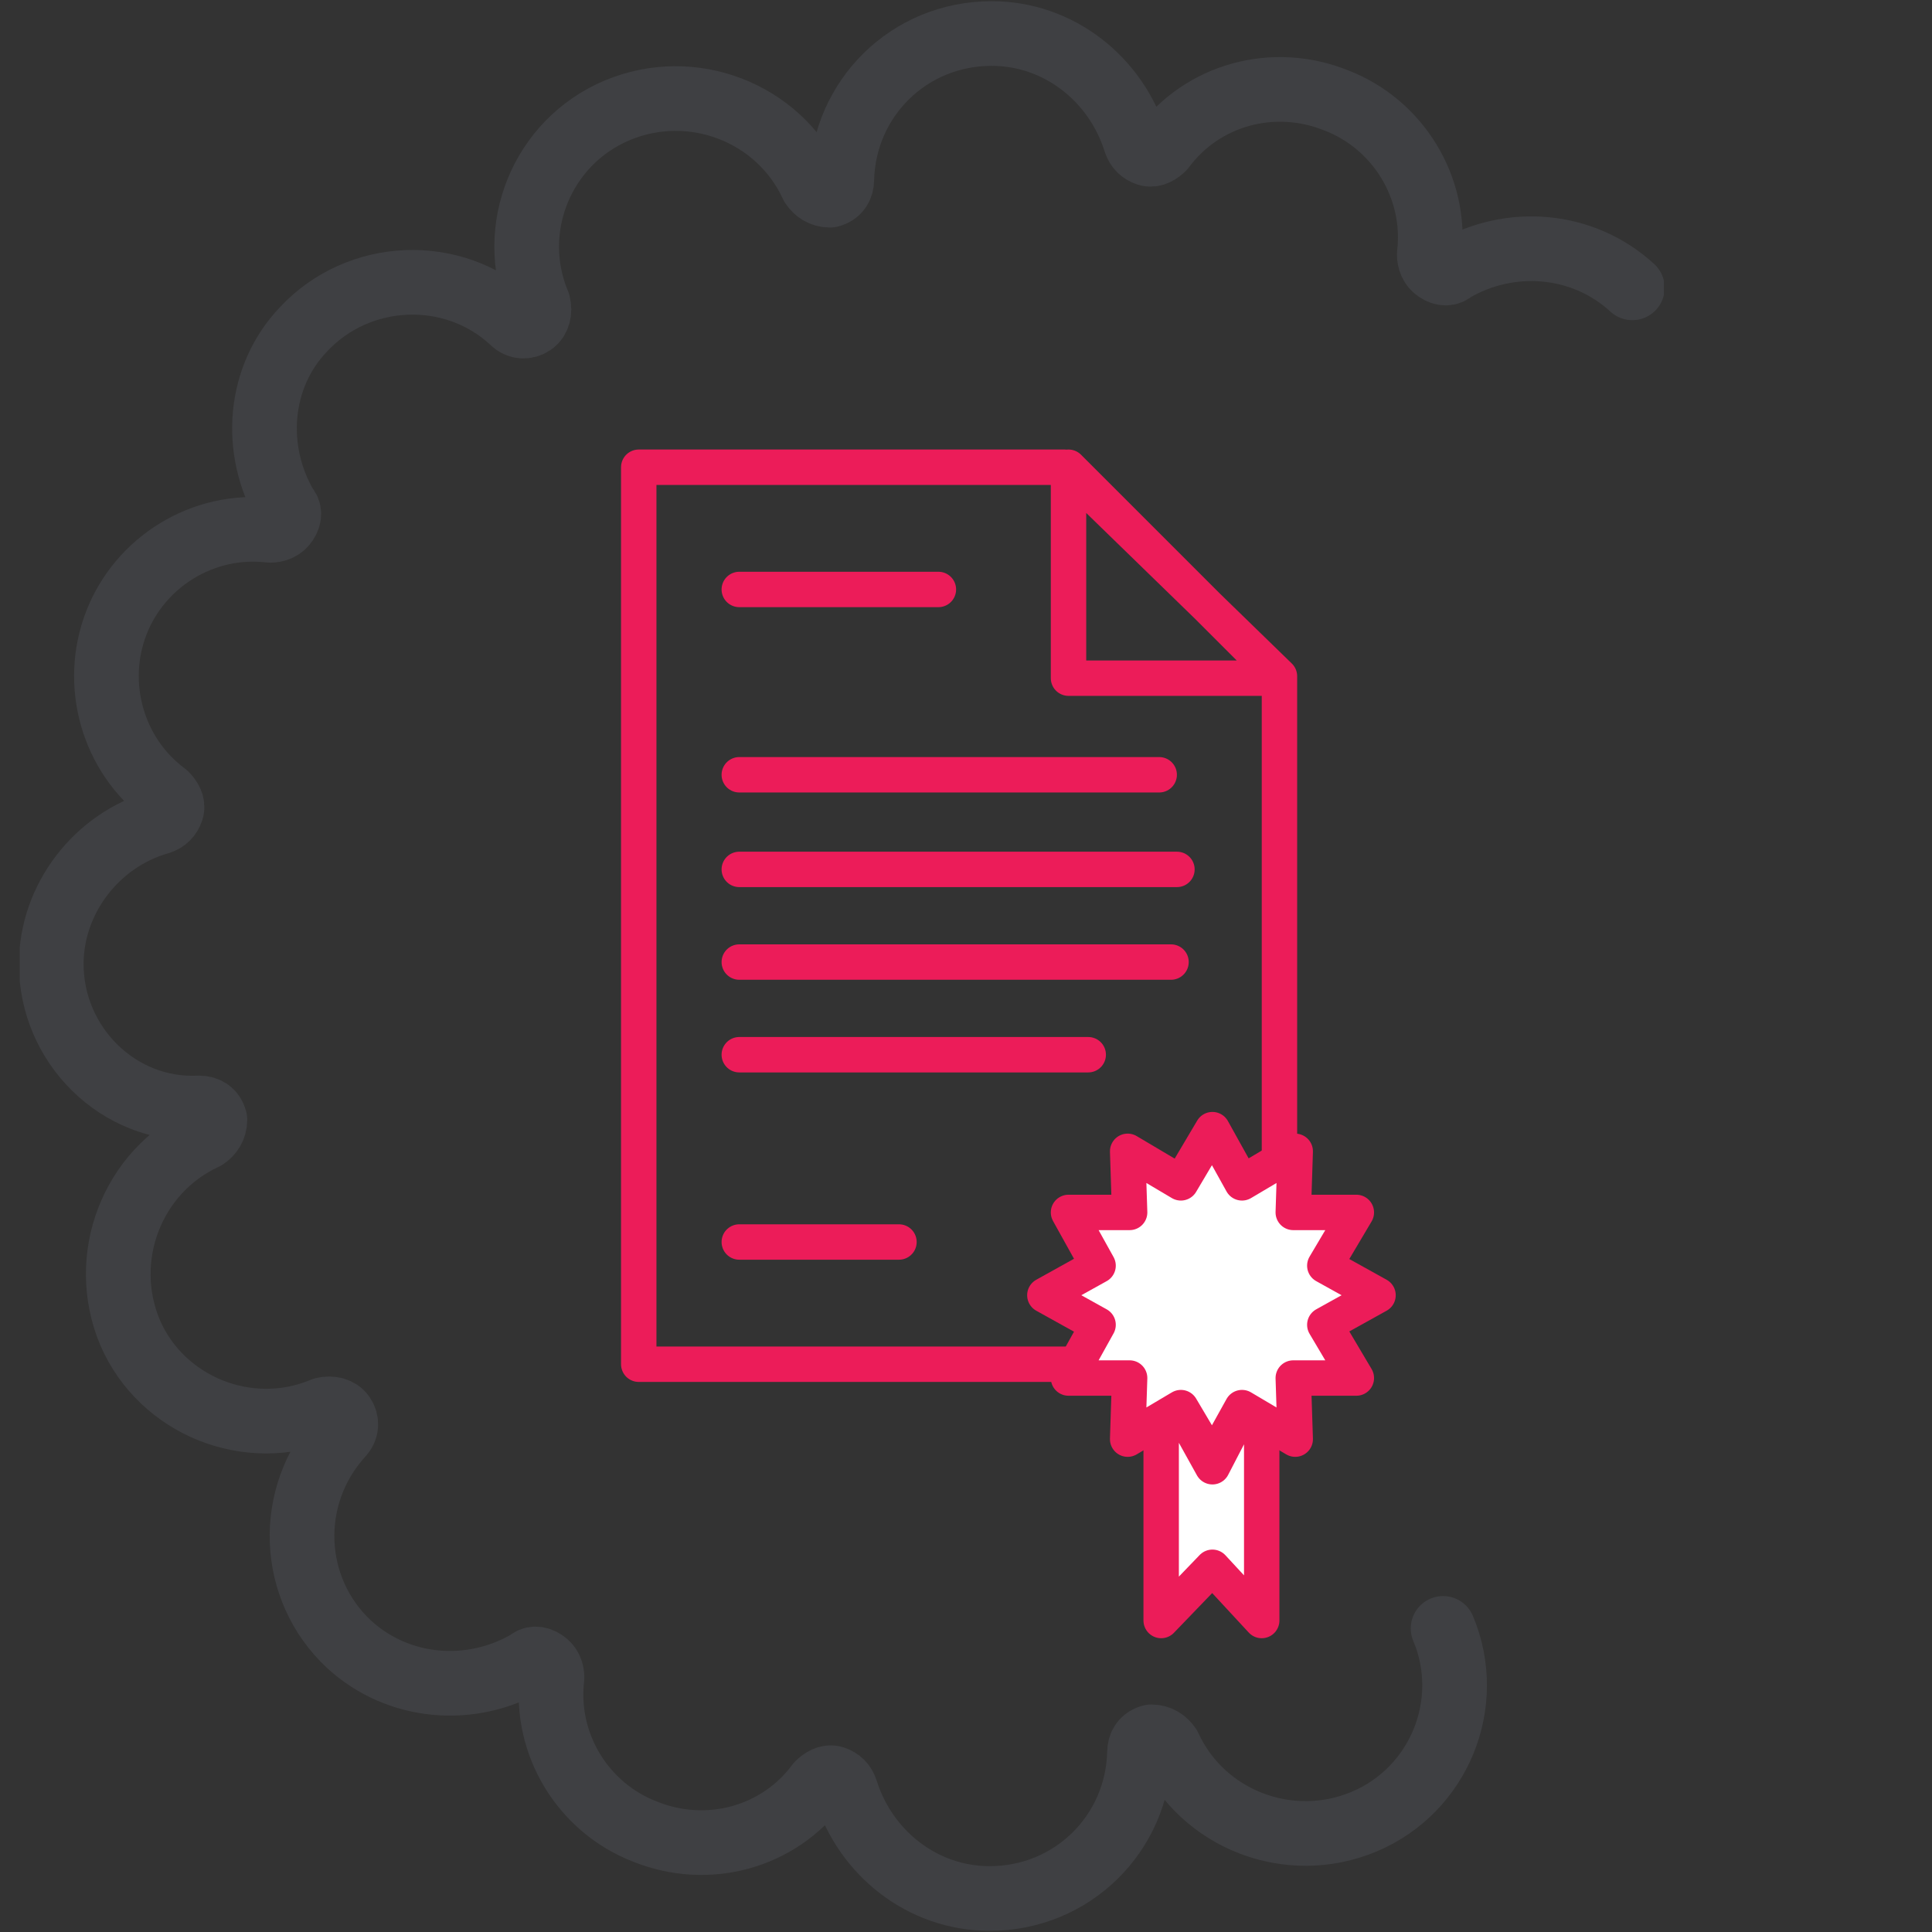 <svg version="1.1" id="Layer_1" xmlns="http://www.w3.org/2000/svg" xmlns:xlink="http://www.w3.org/1999/xlink" x="0" y="0" viewBox="0 0 98 98" xml:space="preserve"><rect x="0" y="0" width="98" height="98" fill="#333333" stroke="none"/><style>.st1{fill:none;stroke:#ec1c59;stroke-width:1.796;stroke-linecap:round;stroke-linejoin:round;stroke-miterlimit:10}.st2{fill:#fff}</style><g id="XMLID_59_"><defs><path id="XMLID_60_" d="M1-.2h83.4V98H1z"/></defs><clipPath id="XMLID_3_"><use xlink:href="#XMLID_60_" overflow="visible"/></clipPath><path id="XMLID_61_" d="M73.2 82.6c1.6 3.8-.2 8.2-4 9.8-3.8 1.6-8.2-.1-9.9-3.8-.2-.3-.5-.5-.9-.5-.4.1-.6.4-.6.8-.1 4.1-3.4 7.4-7.6 7.4-3.4 0-6.3-2.3-7.3-5.5-.1-.3-.3-.5-.6-.6s-.6.1-.8.3c-2 2.7-5.6 3.7-8.8 2.4-3.1-1.2-5.1-4.4-4.7-7.8 0-.3-.1-.6-.4-.8-.3-.2-.6-.2-.8 0-2.9 1.7-6.6 1.4-9.1-.9-3-2.8-3.2-7.5-.4-10.6.3-.3.3-.7.1-1-.2-.3-.6-.4-1-.3-3.8 1.6-8.2-.2-9.8-3.9-1.6-3.8.1-8.2 3.8-9.9.3-.2.5-.5.5-.9-.1-.4-.4-.6-.8-.6-4.1.2-7.5-3.2-7.5-7.3 0-3.3 2.3-6.3 5.5-7.2.3-.1.5-.3.6-.6.1-.3-.1-.6-.3-.8-2.7-2-3.7-5.6-2.5-8.7 1.2-3.1 4.4-5.1 7.8-4.7.3 0 .6-.1.8-.4s.2-.6 0-.8c-1.7-2.9-1.4-6.6.9-9 2.8-3 7.6-3.2 10.6-.4.3.3.7.3 1 .1.3-.2.4-.6.3-1-1.6-3.8.2-8.2 4-9.8 3.8-1.6 8.2.1 9.9 3.8.2.3.5.5.9.5.4-.1.6-.4.6-.8.1-4.1 3.4-7.4 7.6-7.4 3.4 0 6.3 2.3 7.3 5.5.1.3.3.5.6.6.3.1.6-.1.8-.3 2-2.7 5.6-3.7 8.8-2.4 3.1 1.2 5.1 4.4 4.7 7.8 0 .3.1.6.4.8.3.2.6.2.8 0 2.9-1.7 6.6-1.4 9.1.9" clip-path="url(#XMLID_3_)" fill="none" stroke="#3f4043" stroke-width="3.28" stroke-linecap="round" stroke-linejoin="round"/></g><path id="XMLID_50_" class="st1" d="M37.5 39.3h21.3m-21.3 4.8h22.2m-22.2 4.7h21.9m-21.9 4.7h17.7M37.5 63h8.1m-8.1-33.1h10.1m17.3 4.5H54.2V23.7l10.7 10.7zm0-.1v34.9H32.4V23.7H54l10.9 10.6z"/><path id="XMLID_49_" class="st2" d="M62.9 71.7l-1.4 2.7-1.5-2.7-1.1.6v9.9l2.6-2.7 2.5 2.7v-9.9z"/><path id="XMLID_48_" class="st1" d="M62.9 71.7l-1.4 2.7-1.5-2.7-1.1.6v9.9l2.6-2.7 2.5 2.7v-9.9z"/><path id="XMLID_47_" class="st2" d="M61.5 57.3L63 60l2.7-1.6-.1 3.1h3.2l-1.6 2.7 2.7 1.5-2.7 1.5 1.6 2.7h-3.2l.1 3.1-2.7-1.6-1.5 2.7-1.6-2.7-2.7 1.6.1-3.1h-3.1l1.5-2.7-2.7-1.5 2.7-1.5-1.5-2.7h3.1l-.1-3.1 2.7 1.6z"/><path id="XMLID_46_" class="st1" d="M61.5 57.3L63 60l2.7-1.6-.1 3.1h3.2l-1.6 2.7 2.7 1.5-2.7 1.5 1.6 2.7h-3.2l.1 3.1-2.7-1.6-1.5 2.7-1.6-2.7-2.7 1.6.1-3.1h-3.1l1.5-2.7-2.7-1.5 2.7-1.5-1.5-2.7h3.1l-.1-3.1 2.7 1.6z"/></svg>